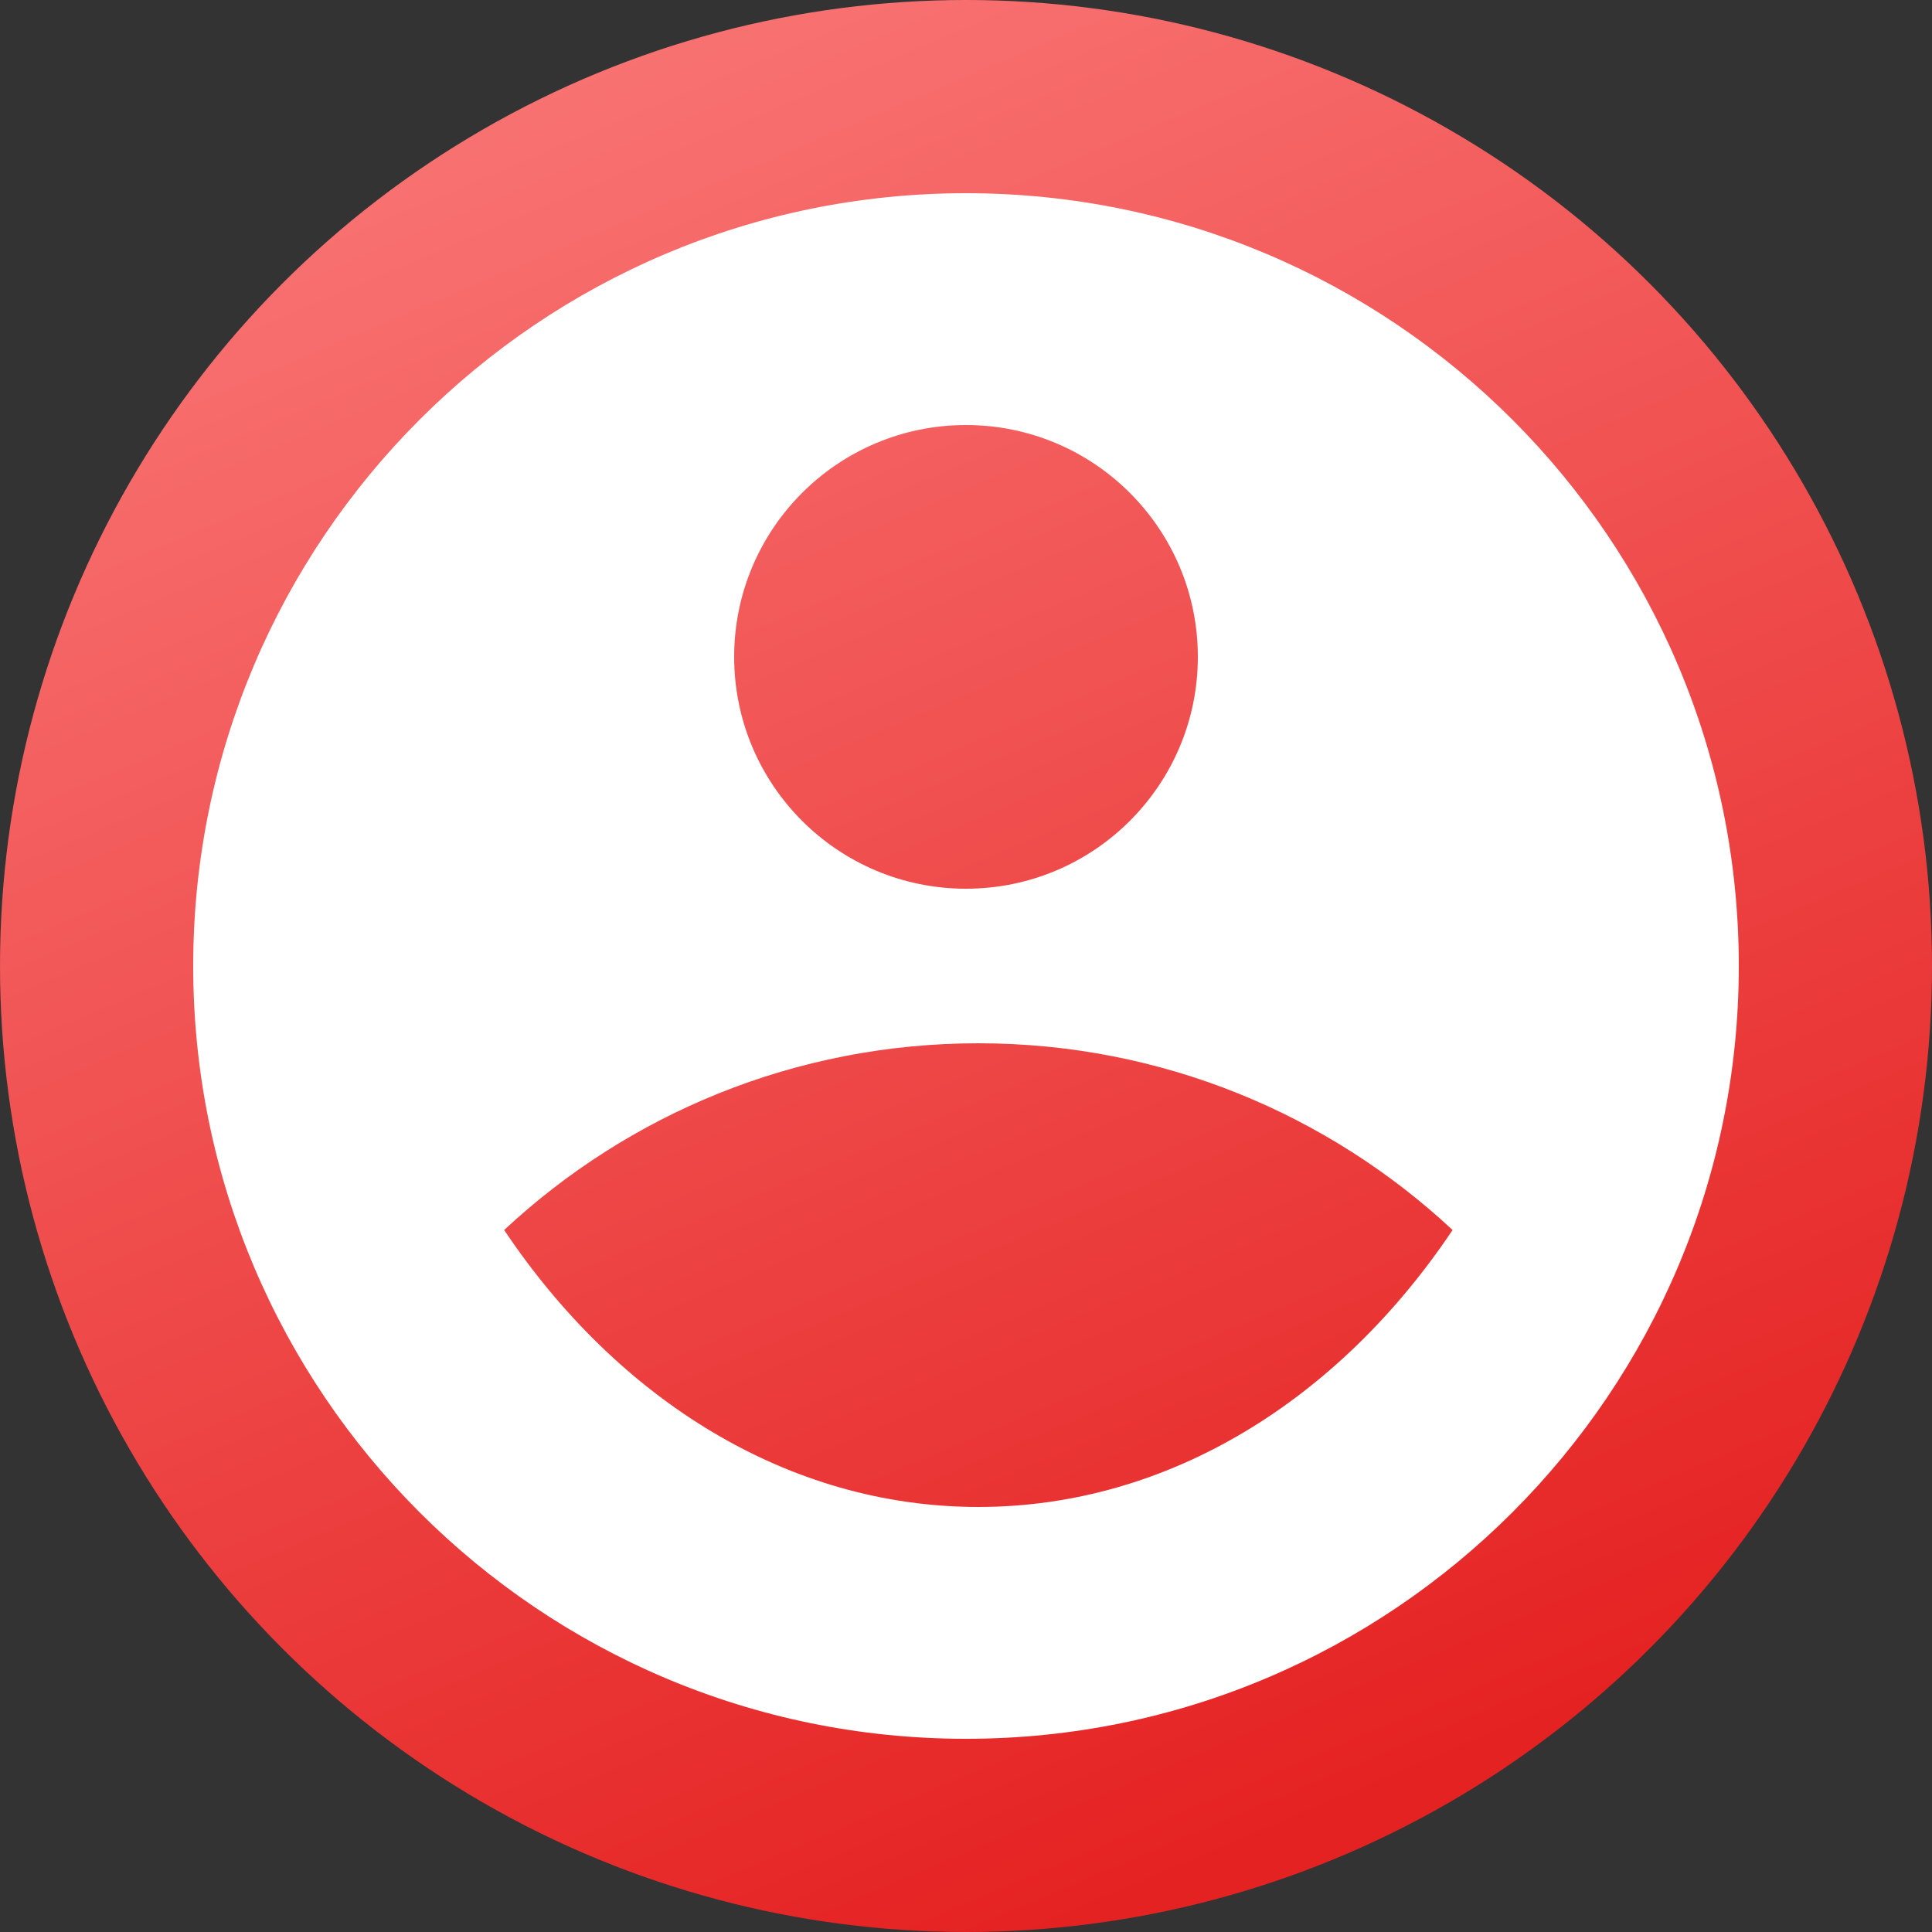 <svg width="20" height="20" viewBox="0 0 20 20" fill="none" xmlns="http://www.w3.org/2000/svg">
<rect x="0" y="0" width="20" height="20" fill="#333333" stroke="none"/>
<circle cx="10" cy="10" r="10" fill="url(#paint0_linear_130_17891)"/>
<path d="M10 2C14.416 2 18 5.584 18 10C18 14.416 14.416 18 10 18C5.584 18 2 14.416 2 10C2 5.584 5.584 2 10 2ZM5.219 12.733C6.393 14.486 8.156 15.6 10.128 15.6C12.099 15.6 13.863 14.486 15.037 12.733C13.751 11.534 12.025 10.8 10.128 10.8C8.231 10.8 6.505 11.534 5.219 12.733ZM10 9.2C11.325 9.2 12.4 8.125 12.4 6.8C12.4 5.475 11.325 4.4 10 4.4C8.674 4.4 7.6 5.475 7.6 6.8C7.6 8.125 8.674 9.2 10 9.2Z" fill="white"/>
<defs>
<linearGradient id="paint0_linear_130_17891" x1="-1.154" y1="-3.125" x2="8.976" y2="20.799" gradientUnits="userSpaceOnUse">
<stop stop-color="#FF8C8C"/>
<stop offset="1" stop-color="#E52222"/>
</linearGradient>
</defs>
</svg>
